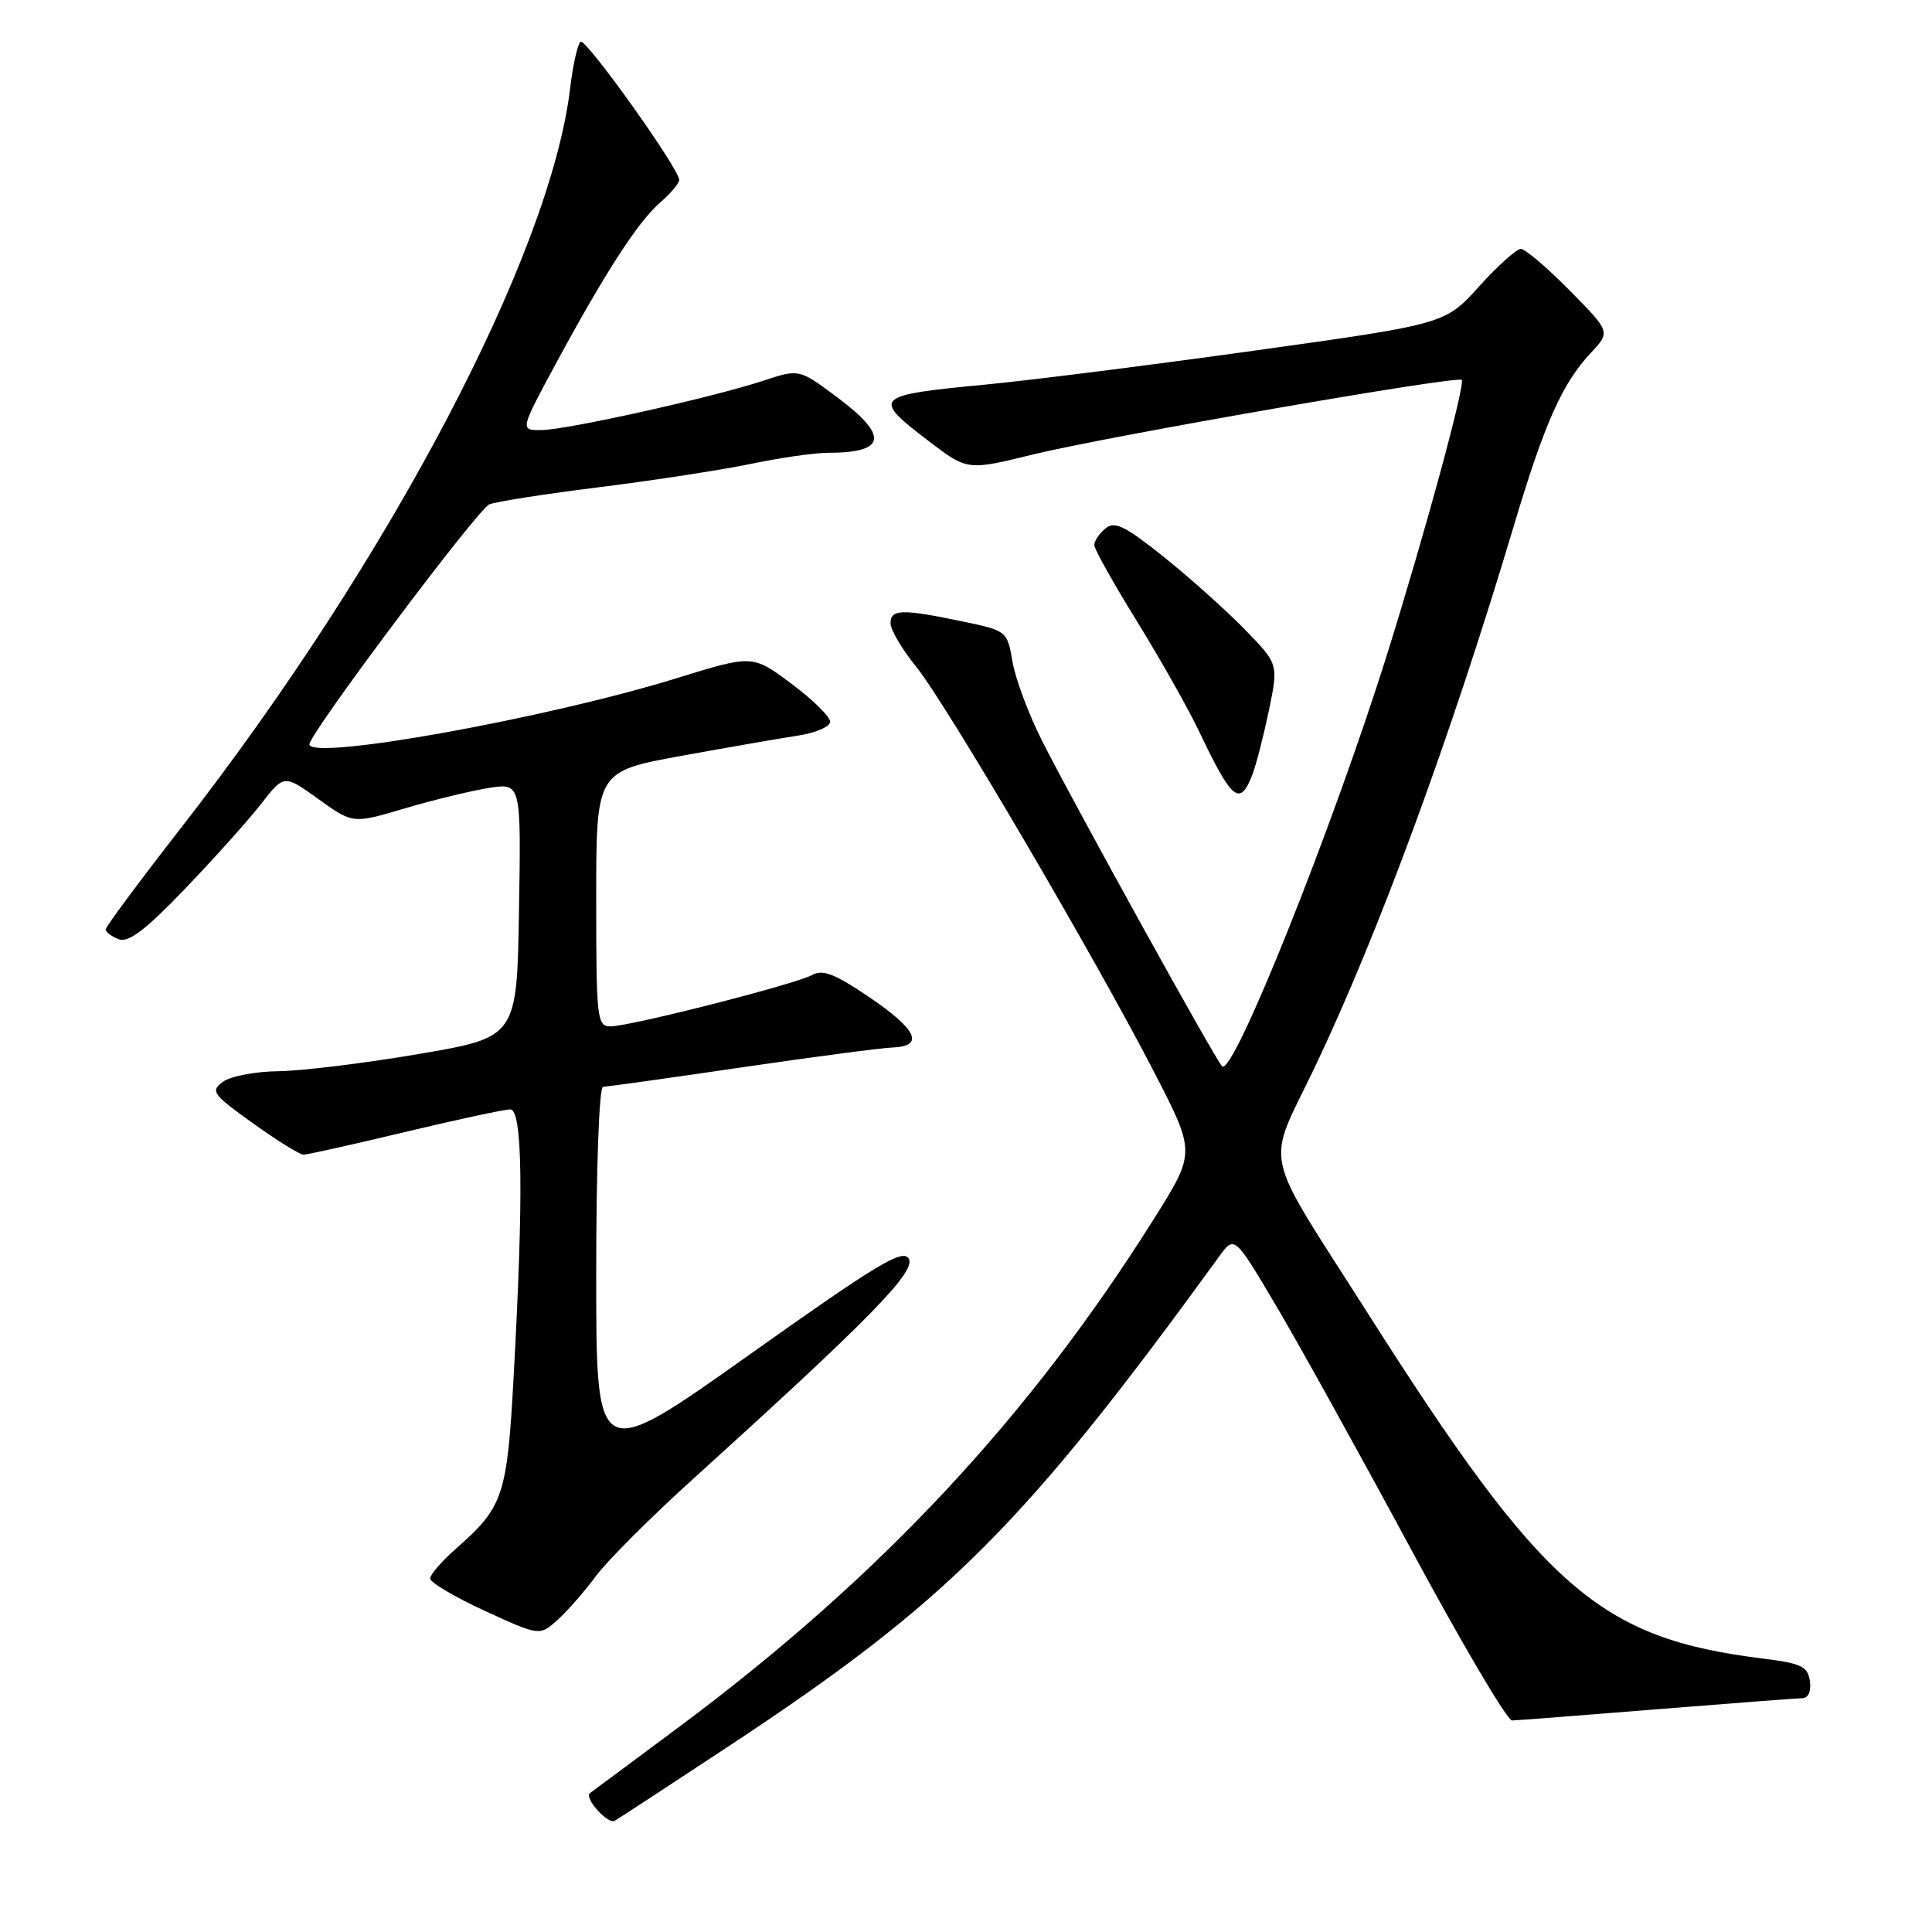 <?xml version="1.0" encoding="UTF-8" standalone="no"?>
<!DOCTYPE svg PUBLIC "-//W3C//DTD SVG 1.1//EN" "http://www.w3.org/Graphics/SVG/1.1/DTD/svg11.dtd" >
<svg xmlns="http://www.w3.org/2000/svg" xmlns:xlink="http://www.w3.org/1999/xlink" version="1.1" viewBox="0 0 256 256">
 <g >
 <path fill="currentColor"
d=" M 96.50 231.42 C 125.56 212.25 135.58 202.24 161.54 166.50 C 163.57 163.69 163.57 163.69 169.14 173.10 C 172.20 178.27 180.21 192.74 186.95 205.25 C 193.69 217.76 199.72 227.99 200.35 227.97 C 200.98 227.96 209.60 227.29 219.50 226.49 C 229.40 225.70 238.09 225.03 238.82 225.02 C 239.61 225.01 240.01 224.10 239.82 222.75 C 239.54 220.81 238.69 220.40 233.54 219.76 C 211.89 217.07 204.50 210.61 181.23 174.00 C 166.96 151.56 167.71 155.03 174.24 141.36 C 182.62 123.79 192.26 97.58 200.58 69.71 C 204.65 56.07 207.00 50.80 210.81 46.74 C 213.40 43.97 213.40 43.97 207.99 38.49 C 205.01 35.47 202.10 32.99 201.53 32.98 C 200.97 32.97 198.47 35.20 196.00 37.94 C 191.50 42.93 191.50 42.93 166.50 46.42 C 152.75 48.34 136.63 50.38 130.67 50.95 C 115.71 52.38 115.44 52.64 123.09 58.47 C 128.18 62.35 128.18 62.35 136.84 60.23 C 146.63 57.83 193.08 49.75 193.68 50.34 C 194.20 50.86 188.87 70.47 183.86 86.50 C 176.61 109.66 163.35 142.79 161.93 141.29 C 160.96 140.27 142.27 106.47 138.07 98.14 C 136.30 94.64 134.54 89.93 134.16 87.67 C 133.46 83.60 133.42 83.57 127.48 82.33 C 119.50 80.67 118.00 80.71 118.00 82.58 C 118.00 83.45 119.52 86.04 121.39 88.33 C 125.33 93.19 145.03 126.74 152.96 142.12 C 158.42 152.71 158.42 152.71 152.96 161.41 C 136.40 187.80 116.58 209.01 90.00 228.81 C 83.67 233.52 78.36 237.47 78.18 237.59 C 77.32 238.17 80.54 241.79 81.45 241.26 C 82.03 240.93 88.80 236.50 96.50 231.42 Z  M 78.96 208.84 C 80.44 206.83 86.34 200.93 92.08 195.75 C 115.24 174.78 121.38 168.51 120.42 166.79 C 119.64 165.42 116.31 167.43 99.25 179.54 C 79.00 193.91 79.00 193.91 79.00 168.96 C 79.00 154.69 79.39 144.00 79.91 144.00 C 80.41 144.00 88.62 142.85 98.16 141.45 C 107.70 140.05 116.74 138.86 118.25 138.80 C 122.54 138.64 121.53 136.44 115.20 132.14 C 110.68 129.07 109.01 128.41 107.64 129.18 C 105.46 130.40 83.49 136.00 80.89 136.00 C 79.11 136.00 79.00 135.02 79.00 119.11 C 79.00 102.22 79.00 102.22 90.25 100.16 C 96.44 99.04 103.41 97.82 105.75 97.47 C 108.09 97.11 110.00 96.28 110.00 95.63 C 110.00 94.97 107.69 92.70 104.86 90.59 C 99.72 86.75 99.72 86.75 89.61 89.88 C 72.37 95.21 41.00 100.85 41.00 98.62 C 41.00 97.20 63.32 67.44 64.84 66.83 C 65.75 66.46 72.37 65.43 79.54 64.54 C 86.70 63.64 95.70 62.26 99.53 61.46 C 103.37 60.66 107.93 60.00 109.67 60.00 C 117.44 60.00 117.82 57.79 110.94 52.65 C 105.89 48.88 105.89 48.88 101.19 50.43 C 94.54 52.64 75.03 56.98 71.70 56.99 C 68.90 57.00 68.90 57.00 73.62 48.25 C 80.18 36.12 84.52 29.40 87.48 26.83 C 88.87 25.62 90.00 24.28 90.00 23.84 C 90.00 22.37 77.67 5.09 76.94 5.53 C 76.55 5.78 75.92 8.57 75.54 11.74 C 72.90 33.74 51.62 74.20 24.07 109.59 C 18.54 116.69 14.01 122.79 14.01 123.14 C 14.00 123.50 14.78 124.09 15.73 124.45 C 17.02 124.95 19.28 123.23 24.48 117.81 C 28.34 113.79 32.88 108.72 34.57 106.56 C 37.63 102.61 37.63 102.61 42.19 105.88 C 46.75 109.16 46.75 109.16 53.62 107.12 C 57.41 106.00 62.42 104.78 64.77 104.41 C 69.05 103.74 69.05 103.74 68.77 120.59 C 68.50 137.44 68.50 137.44 55.50 139.66 C 48.35 140.88 40.00 141.90 36.94 141.94 C 33.88 141.97 30.56 142.60 29.55 143.34 C 27.85 144.58 28.15 145.00 33.52 148.84 C 36.71 151.13 39.73 153.00 40.22 153.00 C 40.71 153.00 46.76 151.65 53.66 150.00 C 60.57 148.35 66.84 147.00 67.61 147.00 C 69.24 147.00 69.39 158.23 68.07 182.22 C 67.20 198.25 66.72 199.67 60.40 205.22 C 58.53 206.86 57.00 208.64 57.00 209.16 C 57.00 209.69 60.26 211.62 64.25 213.45 C 71.50 216.78 71.50 216.78 73.89 214.64 C 75.20 213.46 77.48 210.85 78.96 208.84 Z  M 165.97 102.58 C 166.47 101.25 167.45 97.43 168.15 94.08 C 169.40 87.99 169.40 87.99 164.95 83.41 C 162.50 80.90 157.68 76.58 154.23 73.81 C 149.06 69.68 147.70 69.01 146.48 70.02 C 145.66 70.69 145.00 71.68 145.00 72.22 C 145.00 72.76 147.55 77.31 150.66 82.34 C 153.77 87.38 157.49 93.97 158.93 97.00 C 163.26 106.11 164.31 106.94 165.97 102.58 Z "/>
</g>
</svg>
